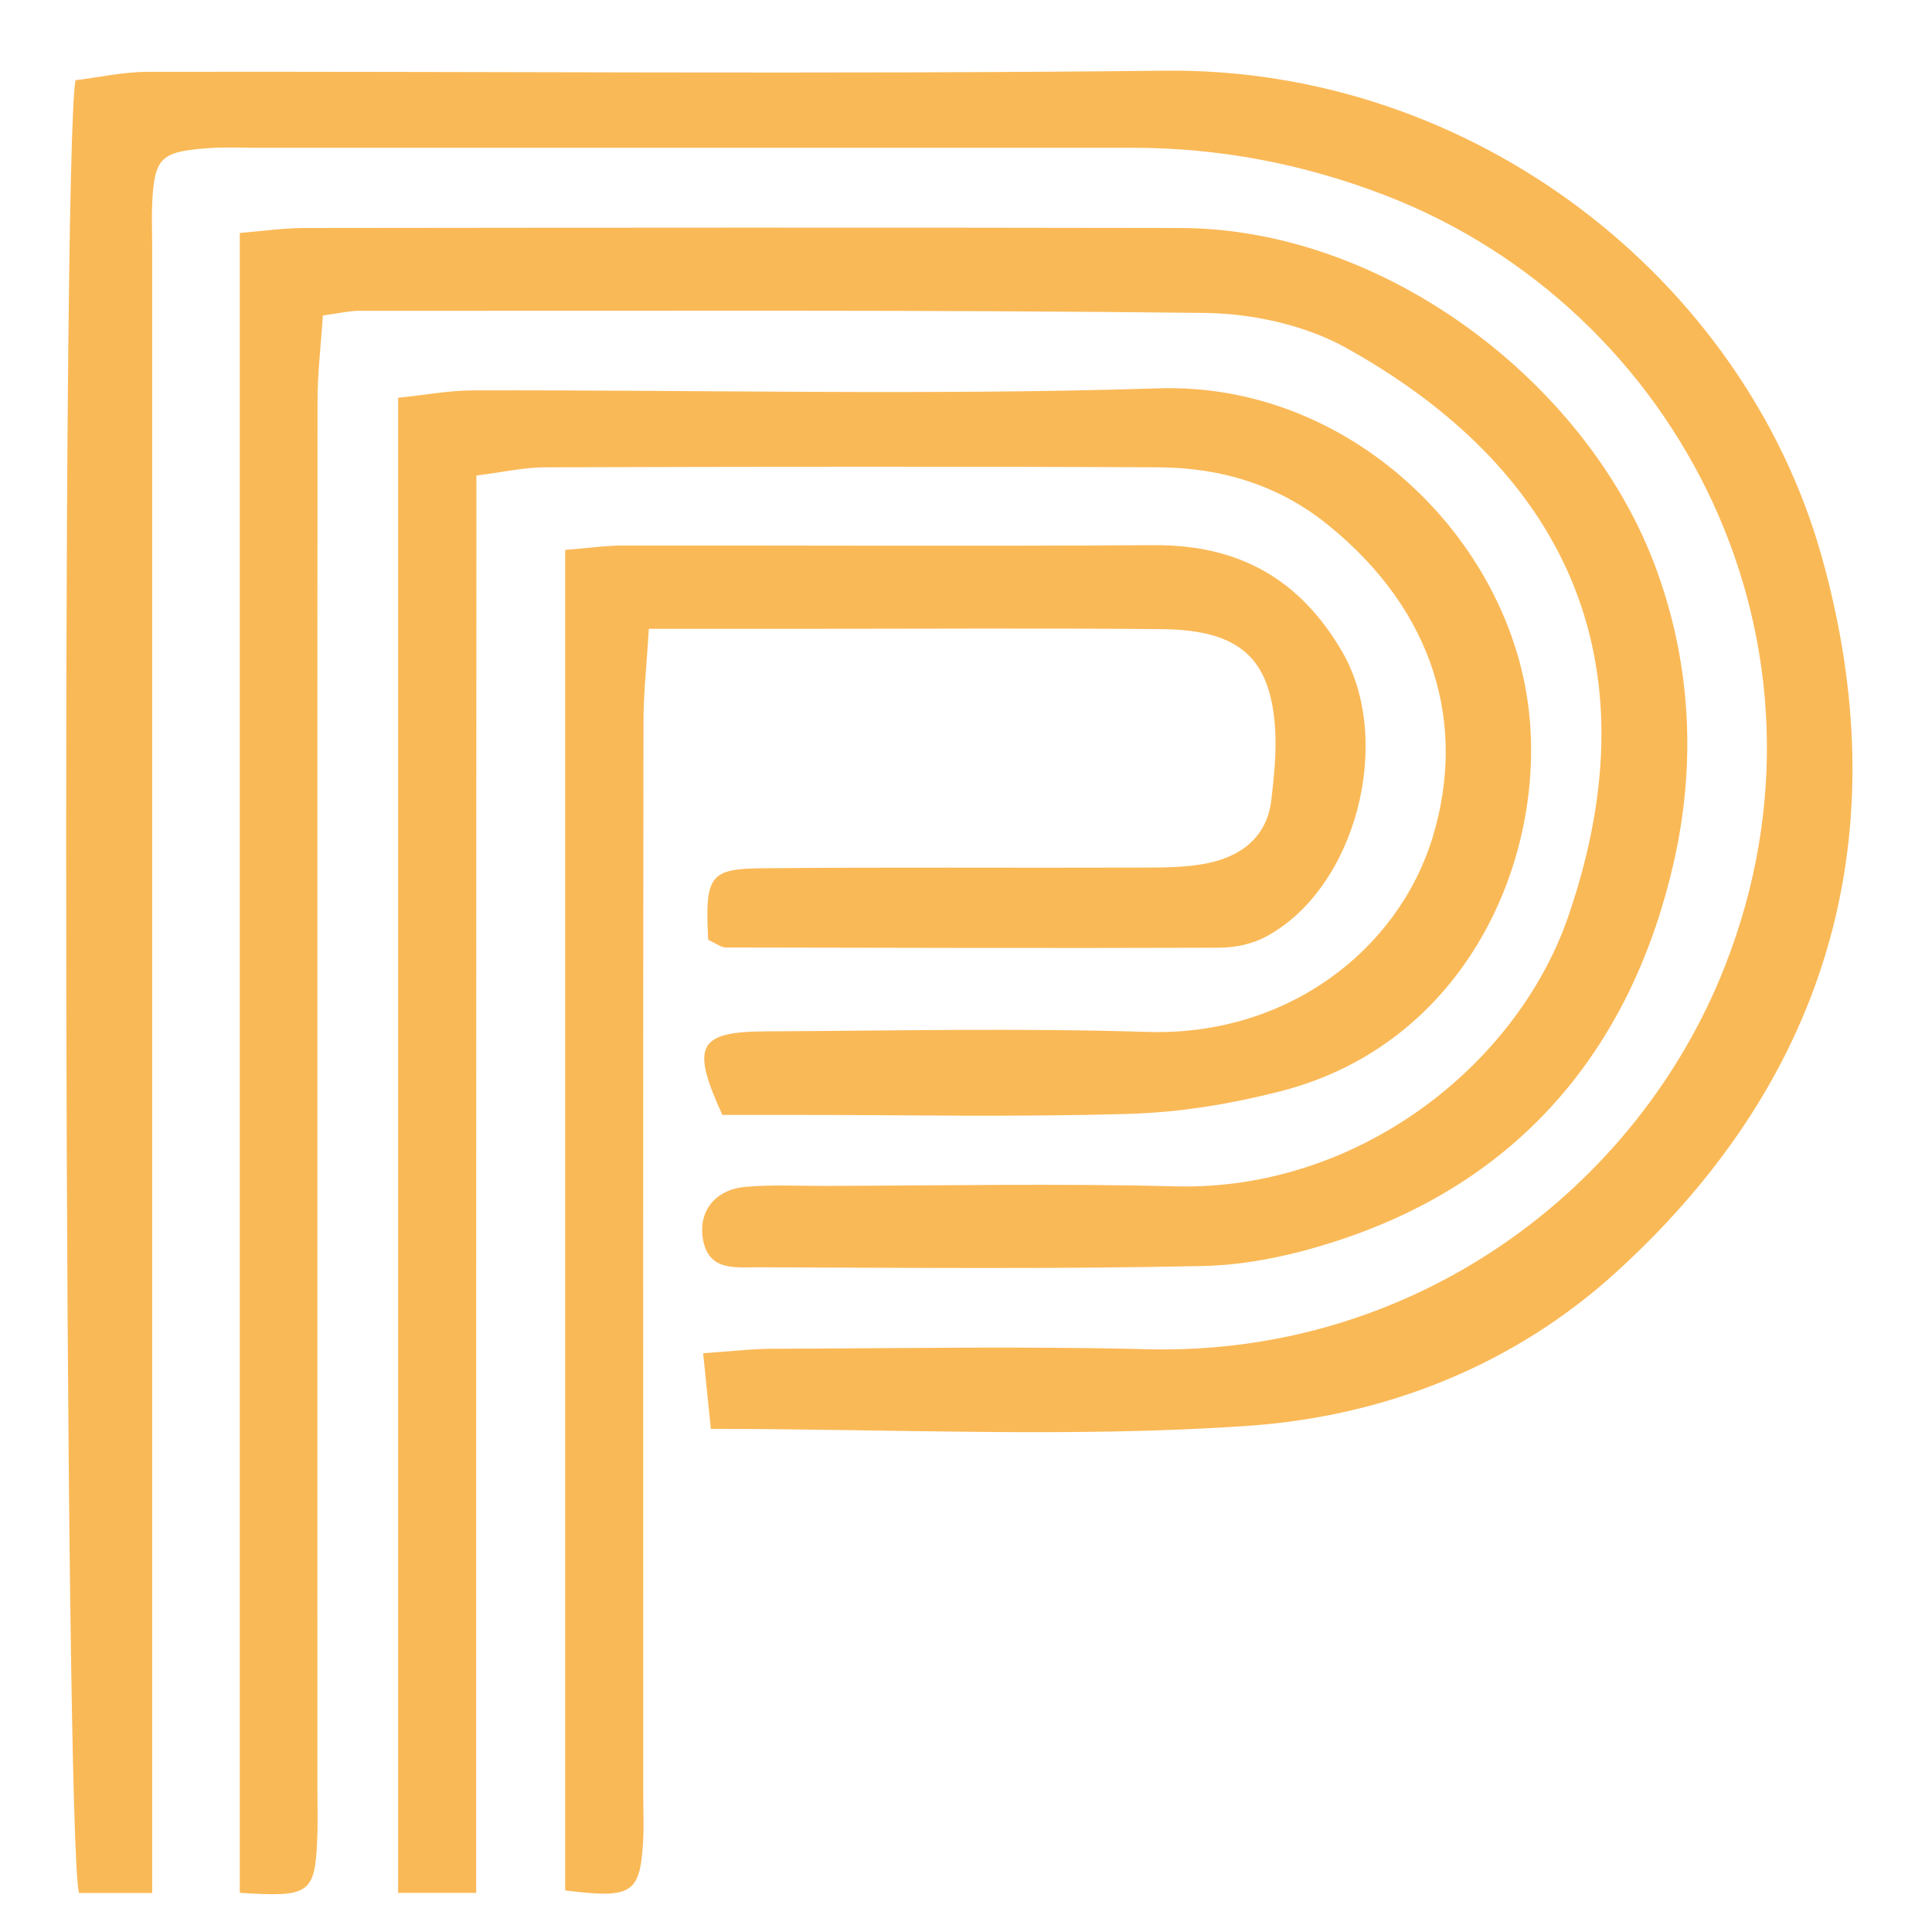 <svg width="17" height="17" viewBox="0 0 17 17" fill="none" xmlns="http://www.w3.org/2000/svg">
<path d="M6.255 12.573C6.233 12.357 6.212 12.153 6.187 11.907C6.436 11.891 6.617 11.868 6.797 11.868C7.895 11.865 8.993 11.844 10.091 11.872C12.45 11.933 14.411 10.46 15.179 8.499C16.285 5.683 14.79 2.718 12.182 1.716C11.457 1.438 10.723 1.3 9.953 1.3C7.384 1.301 4.816 1.3 2.247 1.3C2.101 1.3 1.958 1.293 1.811 1.305C1.411 1.337 1.359 1.393 1.339 1.79C1.334 1.912 1.339 2.033 1.339 2.155C1.339 6.741 1.339 11.325 1.339 15.911C1.339 16.149 1.339 16.387 1.339 16.657C1.068 16.657 0.875 16.657 0.695 16.657C0.565 16.159 0.538 1.413 0.664 0.706C0.864 0.682 1.084 0.632 1.302 0.632C4.284 0.627 7.266 0.655 10.249 0.622C12.969 0.592 15.341 2.457 16.027 4.888C16.703 7.287 16.131 9.45 14.232 11.184C13.321 12.018 12.178 12.466 10.968 12.547C9.43 12.653 7.873 12.573 6.255 12.573Z" fill="#FAB957"/>
<path d="M2.11 16.655C2.11 11.773 2.11 6.934 2.11 2.05C2.322 2.032 2.501 2.006 2.68 2.006C5.249 2.003 7.815 2.001 10.384 2.006C12.184 2.01 13.942 3.358 14.551 4.947C14.887 5.824 14.922 6.722 14.731 7.574C14.372 9.167 13.427 10.372 11.781 10.913C11.397 11.04 10.983 11.132 10.58 11.14C9.275 11.168 7.97 11.155 6.667 11.151C6.465 11.151 6.231 11.186 6.184 10.897C6.146 10.66 6.29 10.469 6.555 10.444C6.78 10.423 7.011 10.435 7.237 10.435C8.272 10.433 9.309 10.412 10.344 10.439C11.943 10.479 13.344 9.38 13.798 8.068C14.595 5.758 13.711 4.099 11.845 3.061C11.488 2.862 11.027 2.76 10.613 2.754C8.129 2.724 5.644 2.737 3.158 2.735C3.077 2.735 2.996 2.754 2.841 2.776C2.825 3.026 2.794 3.28 2.794 3.532C2.791 7.61 2.793 11.686 2.793 15.764C2.793 15.907 2.798 16.048 2.791 16.191C2.77 16.662 2.723 16.696 2.11 16.655Z" fill="#FAB957"/>
<path d="M4.19 16.656C3.929 16.656 3.738 16.656 3.503 16.656C3.503 12.259 3.503 7.909 3.503 3.5C3.733 3.477 3.951 3.435 4.17 3.435C6.179 3.43 8.19 3.481 10.197 3.417C11.878 3.365 13.273 4.735 13.451 6.238C13.608 7.554 12.902 9.184 11.268 9.602C10.834 9.713 10.381 9.789 9.933 9.801C8.939 9.831 7.944 9.81 6.95 9.81C6.745 9.81 6.54 9.81 6.356 9.81C6.076 9.197 6.142 9.079 6.74 9.075C7.858 9.07 8.977 9.045 10.095 9.08C11.328 9.119 12.305 8.358 12.607 7.365C12.903 6.385 12.633 5.387 11.687 4.62C11.255 4.269 10.748 4.116 10.199 4.112C8.397 4.103 6.595 4.107 4.793 4.112C4.613 4.112 4.435 4.154 4.192 4.184C4.19 8.359 4.19 12.49 4.19 16.656Z" fill="#FAB957"/>
<path d="M6.231 8.269C6.204 7.707 6.24 7.643 6.712 7.64C7.81 7.629 8.908 7.638 10.006 7.634C10.213 7.634 10.424 7.636 10.623 7.596C10.925 7.534 11.149 7.363 11.187 7.037C11.21 6.836 11.232 6.631 11.221 6.43C11.185 5.795 10.914 5.545 10.23 5.536C9.174 5.526 8.117 5.533 7.061 5.533C6.63 5.533 6.199 5.533 5.709 5.533C5.691 5.843 5.662 6.099 5.662 6.354C5.658 9.5 5.66 12.645 5.66 15.789C5.66 15.931 5.667 16.072 5.658 16.216C5.63 16.662 5.558 16.708 4.973 16.634C4.973 12.718 4.973 8.796 4.973 4.839C5.17 4.823 5.331 4.8 5.491 4.8C7.044 4.799 8.598 4.807 10.152 4.797C10.904 4.792 11.44 5.098 11.811 5.736C12.265 6.521 11.933 7.813 11.143 8.24C11.023 8.305 10.871 8.339 10.732 8.339C9.283 8.344 7.834 8.34 6.384 8.337C6.346 8.336 6.308 8.306 6.231 8.269Z" fill="#FAB957"/>
</svg>
